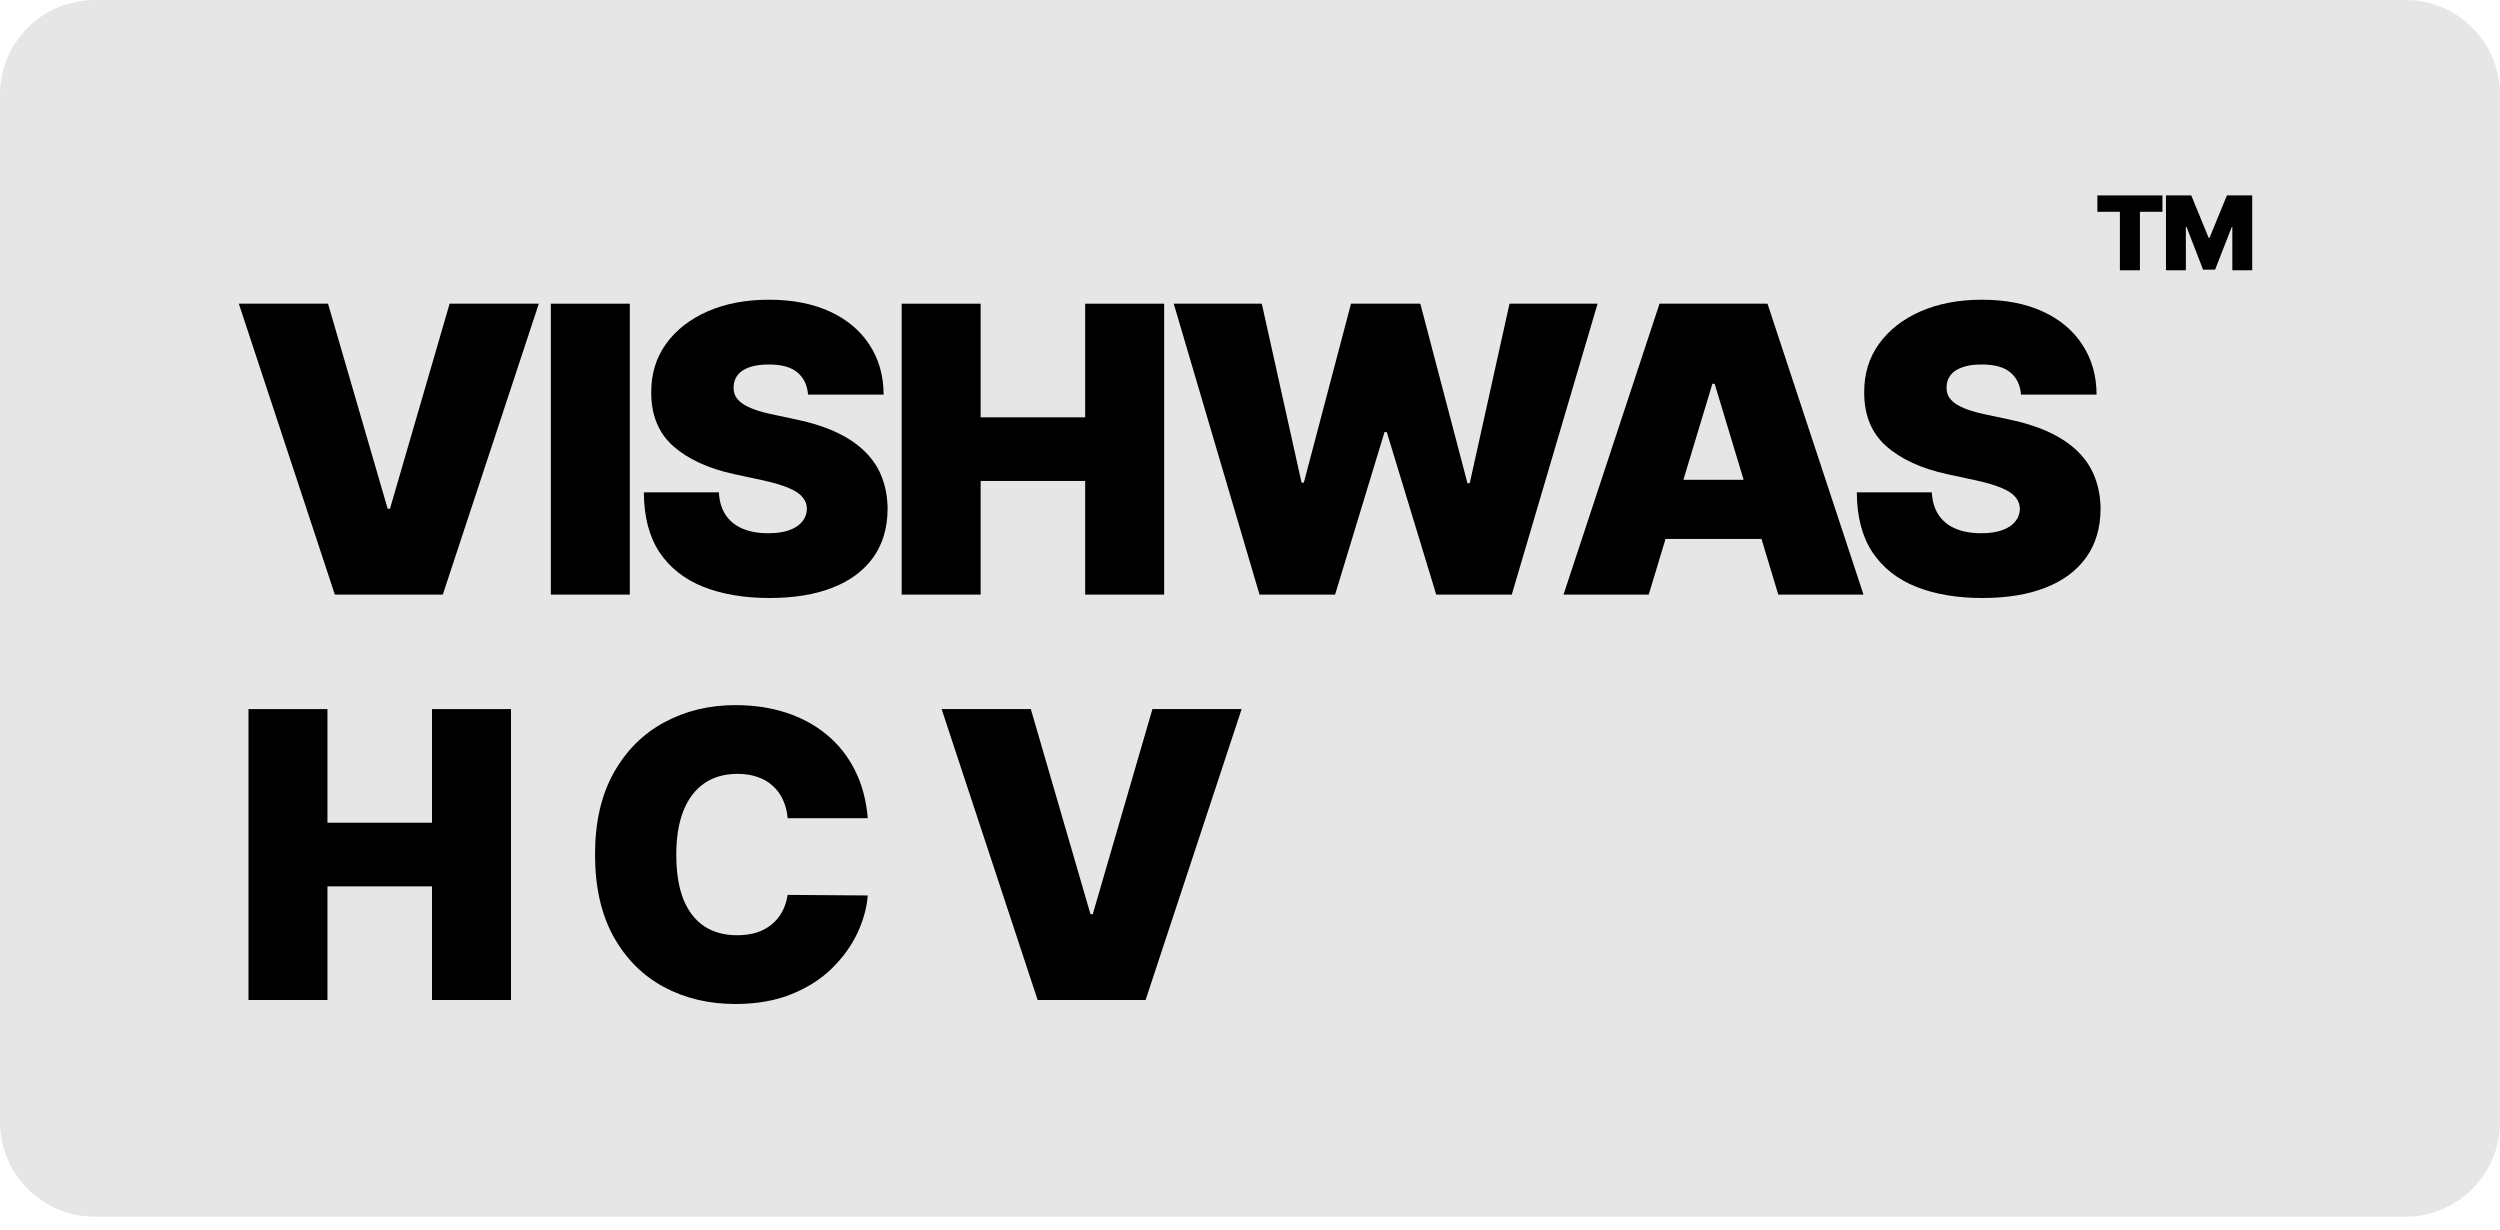 <svg width="185" height="91" viewBox="0 0 185 91" fill="none" xmlns="http://www.w3.org/2000/svg">
<g clip-path="url(#clip0_758_2)">
<path d="M178 0H7C3.134 0 0 3.134 0 7V83.033C0 86.899 3.134 90.033 7 90.033H178C181.866 90.033 185 86.899 185 83.033V7C185 3.134 181.866 0 178 0Z" fill="#E6E6E6"/>
<path d="M24.274 22.473L28.689 37.651H28.857L33.272 22.473H39.873L32.767 44H24.779L17.673 22.473H24.274Z" fill="black"/>
<path d="M46.606 22.473V44H40.762V22.473H46.606Z" fill="black"/>
<path d="M59.797 29.2C59.741 28.5 59.478 27.953 59.008 27.561C58.546 27.168 57.842 26.972 56.895 26.972C56.293 26.972 55.799 27.045 55.413 27.193C55.035 27.333 54.755 27.525 54.572 27.771C54.39 28.016 54.296 28.296 54.289 28.612C54.275 28.871 54.32 29.106 54.425 29.316C54.537 29.519 54.713 29.705 54.951 29.873C55.189 30.034 55.494 30.181 55.865 30.314C56.237 30.448 56.678 30.567 57.19 30.672L58.956 31.05C60.147 31.302 61.167 31.635 62.014 32.049C62.862 32.462 63.556 32.949 64.096 33.51C64.635 34.063 65.031 34.687 65.284 35.381C65.543 36.075 65.676 36.831 65.683 37.651C65.676 39.067 65.322 40.265 64.621 41.246C63.921 42.227 62.919 42.974 61.615 43.485C60.319 43.997 58.76 44.252 56.938 44.252C55.066 44.252 53.434 43.976 52.039 43.422C50.652 42.868 49.573 42.017 48.802 40.868C48.038 39.712 47.653 38.233 47.645 36.432H53.196C53.23 37.091 53.395 37.644 53.69 38.093C53.984 38.541 54.397 38.881 54.93 39.112C55.469 39.344 56.111 39.459 56.853 39.459C57.477 39.459 57.999 39.382 58.42 39.228C58.84 39.074 59.159 38.86 59.376 38.587C59.593 38.314 59.706 38.002 59.712 37.651C59.706 37.322 59.597 37.035 59.387 36.789C59.184 36.537 58.847 36.313 58.378 36.117C57.908 35.913 57.274 35.724 56.475 35.549L54.331 35.087C52.425 34.673 50.922 33.983 49.821 33.016C48.728 32.042 48.185 30.714 48.192 29.032C48.185 27.666 48.55 26.471 49.285 25.448C50.028 24.418 51.055 23.615 52.365 23.041C53.682 22.466 55.193 22.179 56.895 22.179C58.633 22.179 60.136 22.47 61.405 23.051C62.673 23.633 63.651 24.453 64.338 25.511C65.031 26.562 65.382 27.792 65.389 29.2H59.797Z" fill="black"/>
<path d="M66.723 44V22.473H72.567V30.882H80.303V22.473H86.148V44H80.303V35.591H72.567V44H66.723Z" fill="black"/>
<path d="M93.204 44L86.856 22.473H93.373L96.316 35.717H96.484L99.974 22.473H105.103L108.593 35.759H108.761L111.704 22.473H118.221L111.872 44H106.28L102.622 31.975H102.454L98.796 44H93.204Z" fill="black"/>
<path d="M122.007 44H115.7L122.805 22.473H130.794L137.9 44H131.593L126.884 28.401H126.716L122.007 44ZM120.829 35.507H132.686V39.88H120.829V35.507Z" fill="black"/>
<path d="M149.555 29.2C149.499 28.5 149.237 27.953 148.767 27.561C148.305 27.168 147.6 26.972 146.654 26.972C146.052 26.972 145.558 27.045 145.172 27.193C144.794 27.333 144.513 27.525 144.331 27.771C144.149 28.016 144.054 28.296 144.047 28.612C144.033 28.871 144.079 29.106 144.184 29.316C144.296 29.519 144.471 29.705 144.71 29.873C144.948 30.034 145.253 30.181 145.624 30.314C145.996 30.448 146.437 30.567 146.949 30.672L148.714 31.05C149.906 31.302 150.925 31.635 151.773 32.049C152.621 32.462 153.315 32.949 153.855 33.51C154.394 34.063 154.79 34.687 155.042 35.381C155.302 36.075 155.435 36.831 155.442 37.651C155.435 39.067 155.081 40.265 154.38 41.246C153.679 42.227 152.677 42.974 151.374 43.485C150.077 43.997 148.518 44.252 146.696 44.252C144.825 44.252 143.192 43.976 141.798 43.422C140.41 42.868 139.331 42.017 138.56 40.868C137.797 39.712 137.411 38.233 137.404 36.432H142.954C142.989 37.091 143.154 37.644 143.448 38.093C143.743 38.541 144.156 38.881 144.689 39.112C145.228 39.344 145.869 39.459 146.612 39.459C147.236 39.459 147.758 39.382 148.178 39.228C148.599 39.074 148.918 38.86 149.135 38.587C149.352 38.314 149.464 38.002 149.471 37.651C149.464 37.322 149.356 37.035 149.145 36.789C148.942 36.537 148.606 36.313 148.136 36.117C147.667 35.913 147.033 35.724 146.234 35.549L144.089 35.087C142.183 34.673 140.68 33.983 139.58 33.016C138.487 32.042 137.944 30.714 137.951 29.032C137.944 27.666 138.308 26.471 139.044 25.448C139.787 24.418 140.813 23.615 142.124 23.041C143.441 22.466 144.951 22.179 146.654 22.179C148.392 22.179 149.895 22.47 151.164 23.051C152.432 23.633 153.41 24.453 154.096 25.511C154.79 26.562 155.14 27.792 155.147 29.2H149.555Z" fill="black"/>
<path d="M18.388 74V52.473H24.232V60.882H31.968V52.473H37.813V74H31.968V65.591H24.232V74H18.388Z" fill="black"/>
<path d="M64.214 60.546H58.286C58.244 60.055 58.132 59.61 57.949 59.211C57.774 58.811 57.529 58.468 57.214 58.181C56.905 57.886 56.53 57.662 56.089 57.508C55.647 57.347 55.146 57.266 54.586 57.266C53.605 57.266 52.774 57.504 52.094 57.981C51.422 58.457 50.91 59.141 50.56 60.031C50.216 60.921 50.045 61.989 50.045 63.237C50.045 64.554 50.22 65.658 50.57 66.548C50.928 67.431 51.443 68.096 52.115 68.545C52.788 68.986 53.598 69.207 54.544 69.207C55.083 69.207 55.567 69.141 55.994 69.007C56.422 68.867 56.793 68.668 57.108 68.408C57.424 68.149 57.679 67.837 57.876 67.473C58.079 67.101 58.215 66.684 58.286 66.222L64.214 66.264C64.144 67.175 63.888 68.103 63.447 69.049C63.005 69.988 62.378 70.857 61.565 71.656C60.759 72.448 59.761 73.086 58.569 73.569C57.378 74.053 55.994 74.295 54.417 74.295C52.441 74.295 50.668 73.871 49.099 73.023C47.536 72.175 46.299 70.927 45.388 69.281C44.484 67.634 44.032 65.619 44.032 63.237C44.032 60.84 44.495 58.822 45.42 57.182C46.345 55.535 47.592 54.291 49.162 53.45C50.731 52.603 52.483 52.179 54.417 52.179C55.777 52.179 57.028 52.364 58.17 52.736C59.312 53.107 60.314 53.65 61.176 54.365C62.038 55.073 62.732 55.945 63.258 56.982C63.783 58.02 64.102 59.207 64.214 60.546Z" fill="black"/>
<path d="M76.281 52.473L80.696 67.651H80.864L85.279 52.473H91.88L84.774 74H76.785L69.68 52.473H76.281Z" fill="black"/>
<path d="M155.206 15.673V14.461H160.02V15.673H158.354V20H156.872V15.673H155.206Z" fill="black"/>
<path d="M160.281 14.461H162.153L163.44 17.598H163.505L164.793 14.461H166.664V20H165.193V16.798H165.15L163.916 19.957H163.029L161.796 16.776H161.753V20H160.281V14.461Z" fill="black"/>
</g>
<defs>
<clipPath id="clip0_758_2">
<rect width="185" height="91" fill="white"/>
</clipPath>
</defs>
</svg>

